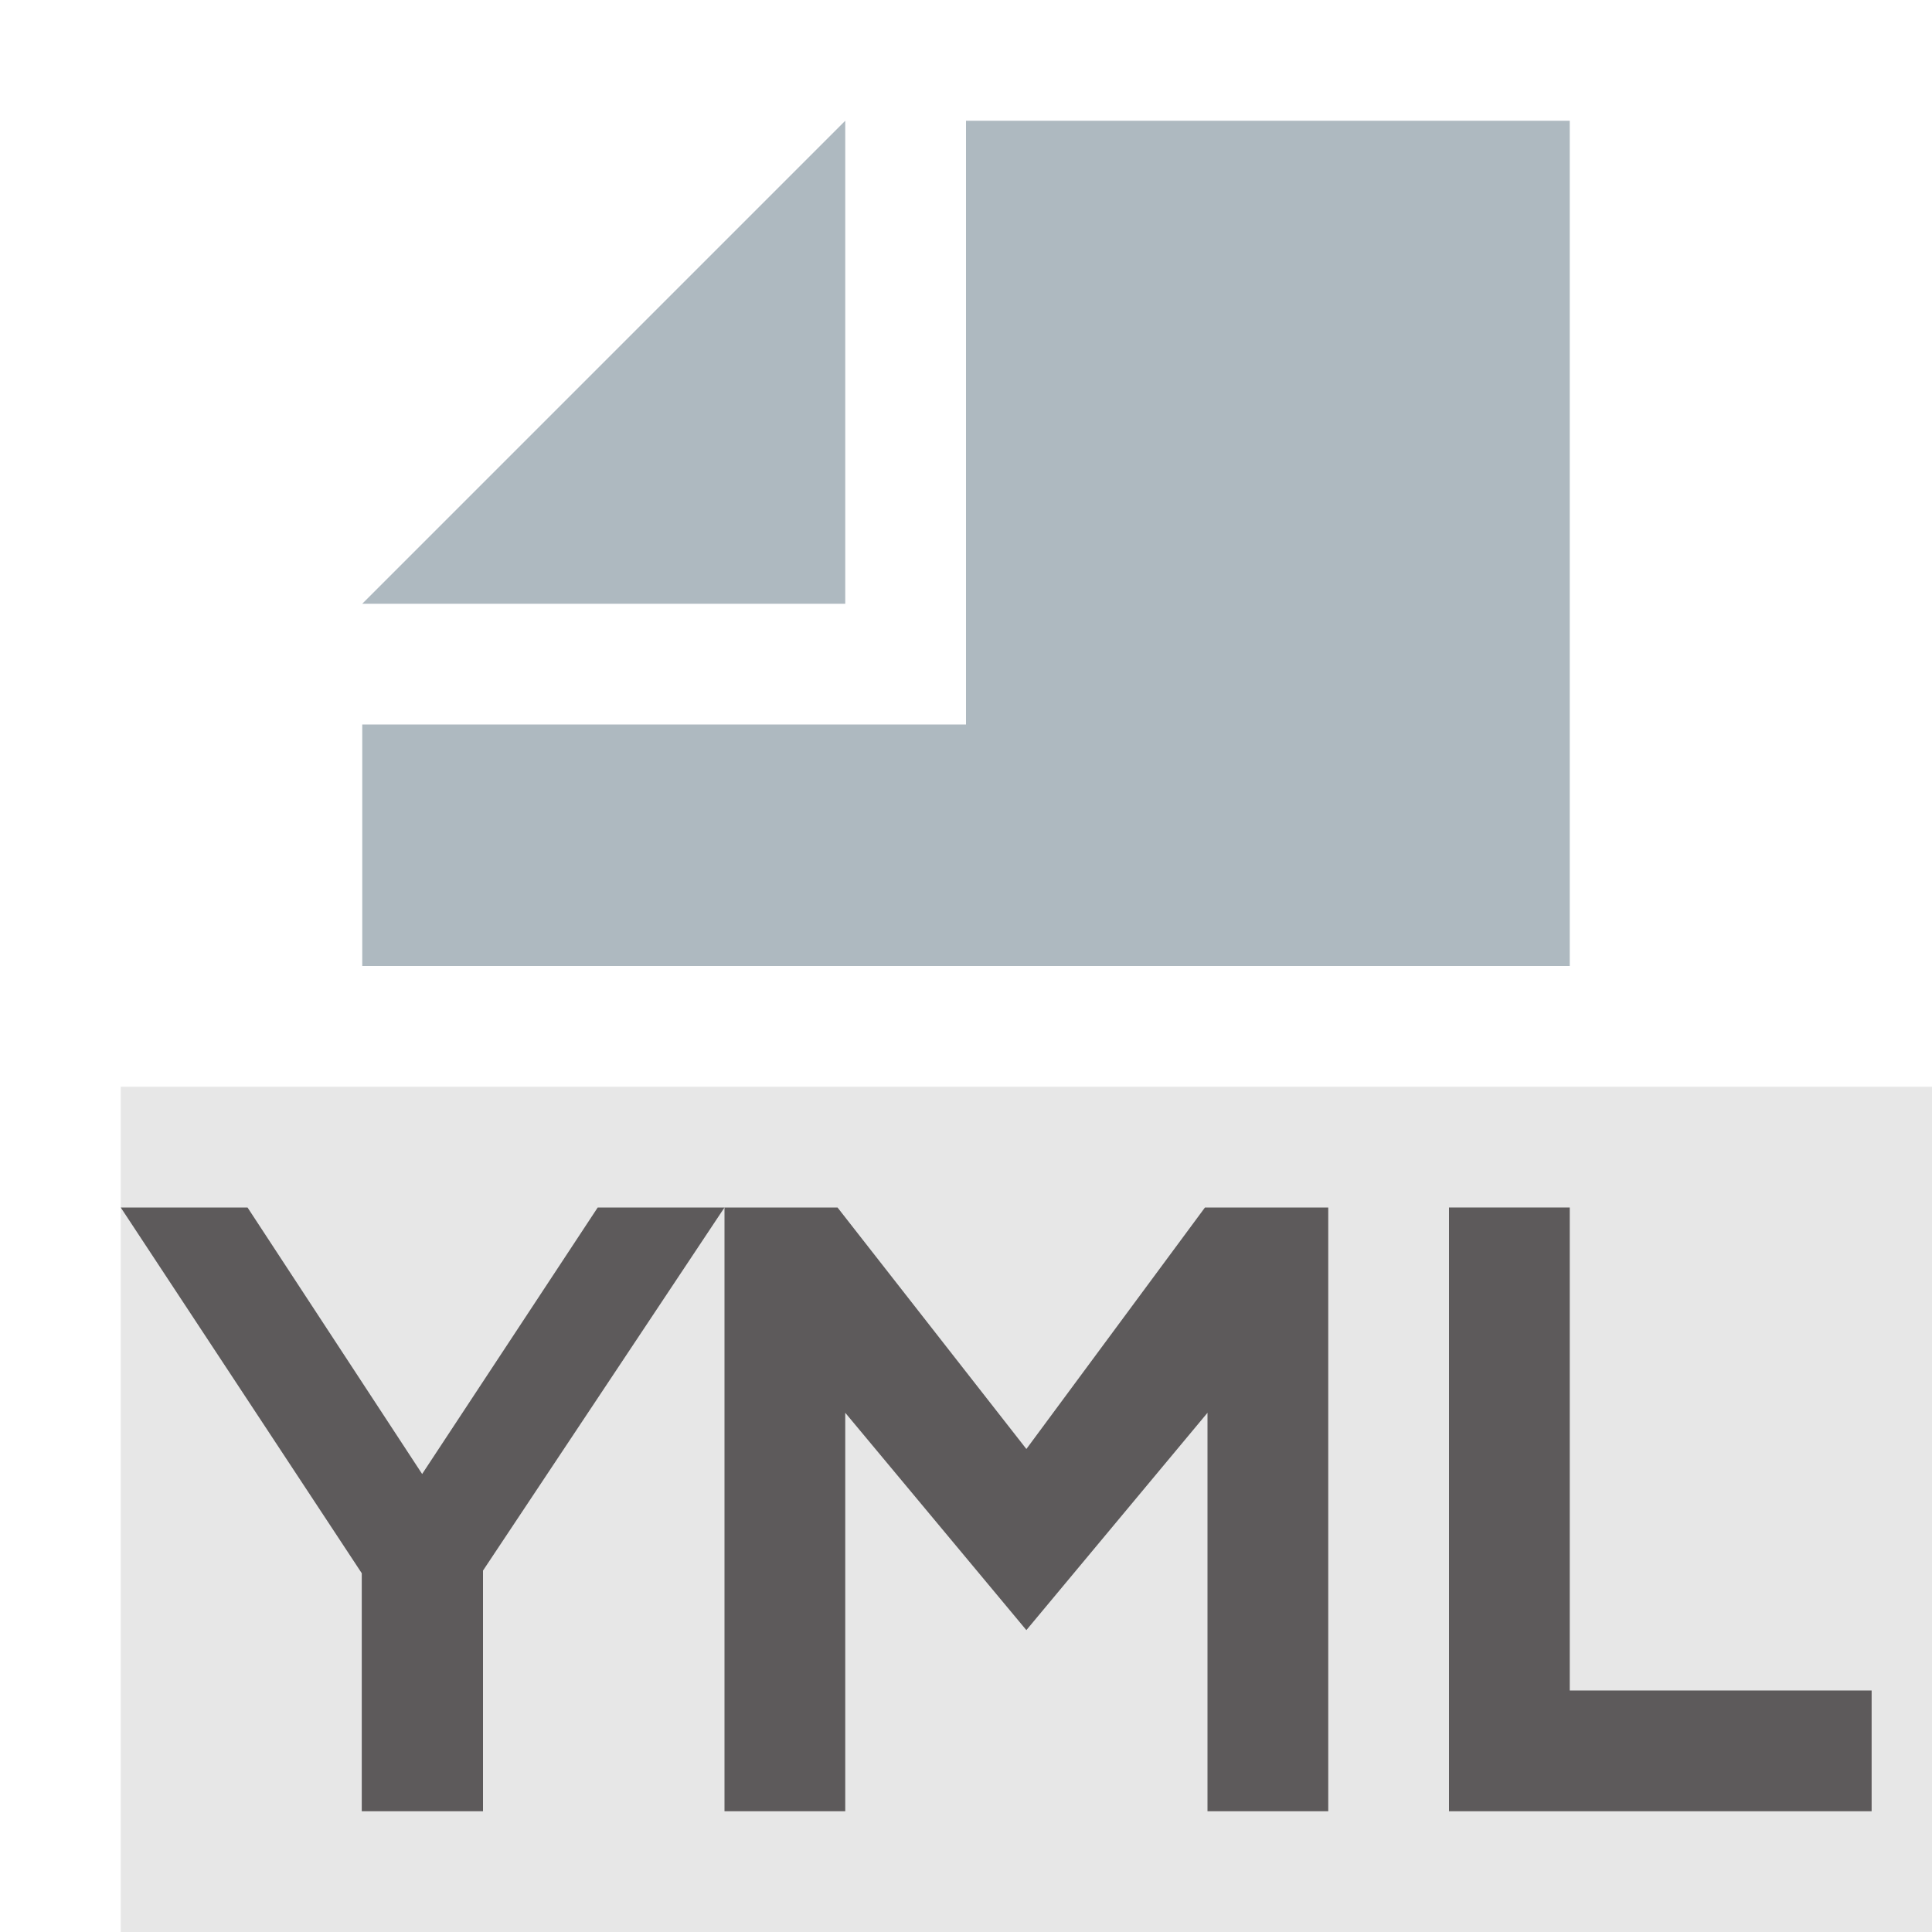 <svg xmlns="http://www.w3.org/2000/svg" width="16" height="16" viewBox="0 0 16 16">
  <g fill="none" fill-rule="evenodd">
    <polygon fill="#ddd" fill-opacity=".7" points="1 16 16 16 16 9 1 9"/>
    <polygon fill="#9AA7B0" fill-opacity=".8" points="7 1 3 5 7 5"/>
    <polygon fill="#9AA7B0" fill-opacity=".8" points="8 1 8 6 3 6 3 8 13 8 13 1"/>
    <polygon fill="#231F20" fill-opacity=".7" points="1.996 5 1.996 3.029 0 0 1.05 0 2.496 2.207 3.95 0 5 0 3 3.007 3 5" transform="translate(1 10)"/>
    <polygon fill="#231F20" fill-opacity=".7" points="0 0 .936 0 2.5 2 3.979 0 5 0 5 5 4 5 4 1.7 2.5 3.5 1 1.7 1 5 0 5" transform="translate(6 10)"/>
    <polygon fill="#231F20" fill-opacity=".7" points="0 0 1 0 1 4 3.5 4 3.5 5 0 5" transform="translate(12 10)"/>
  </g>
</svg>
